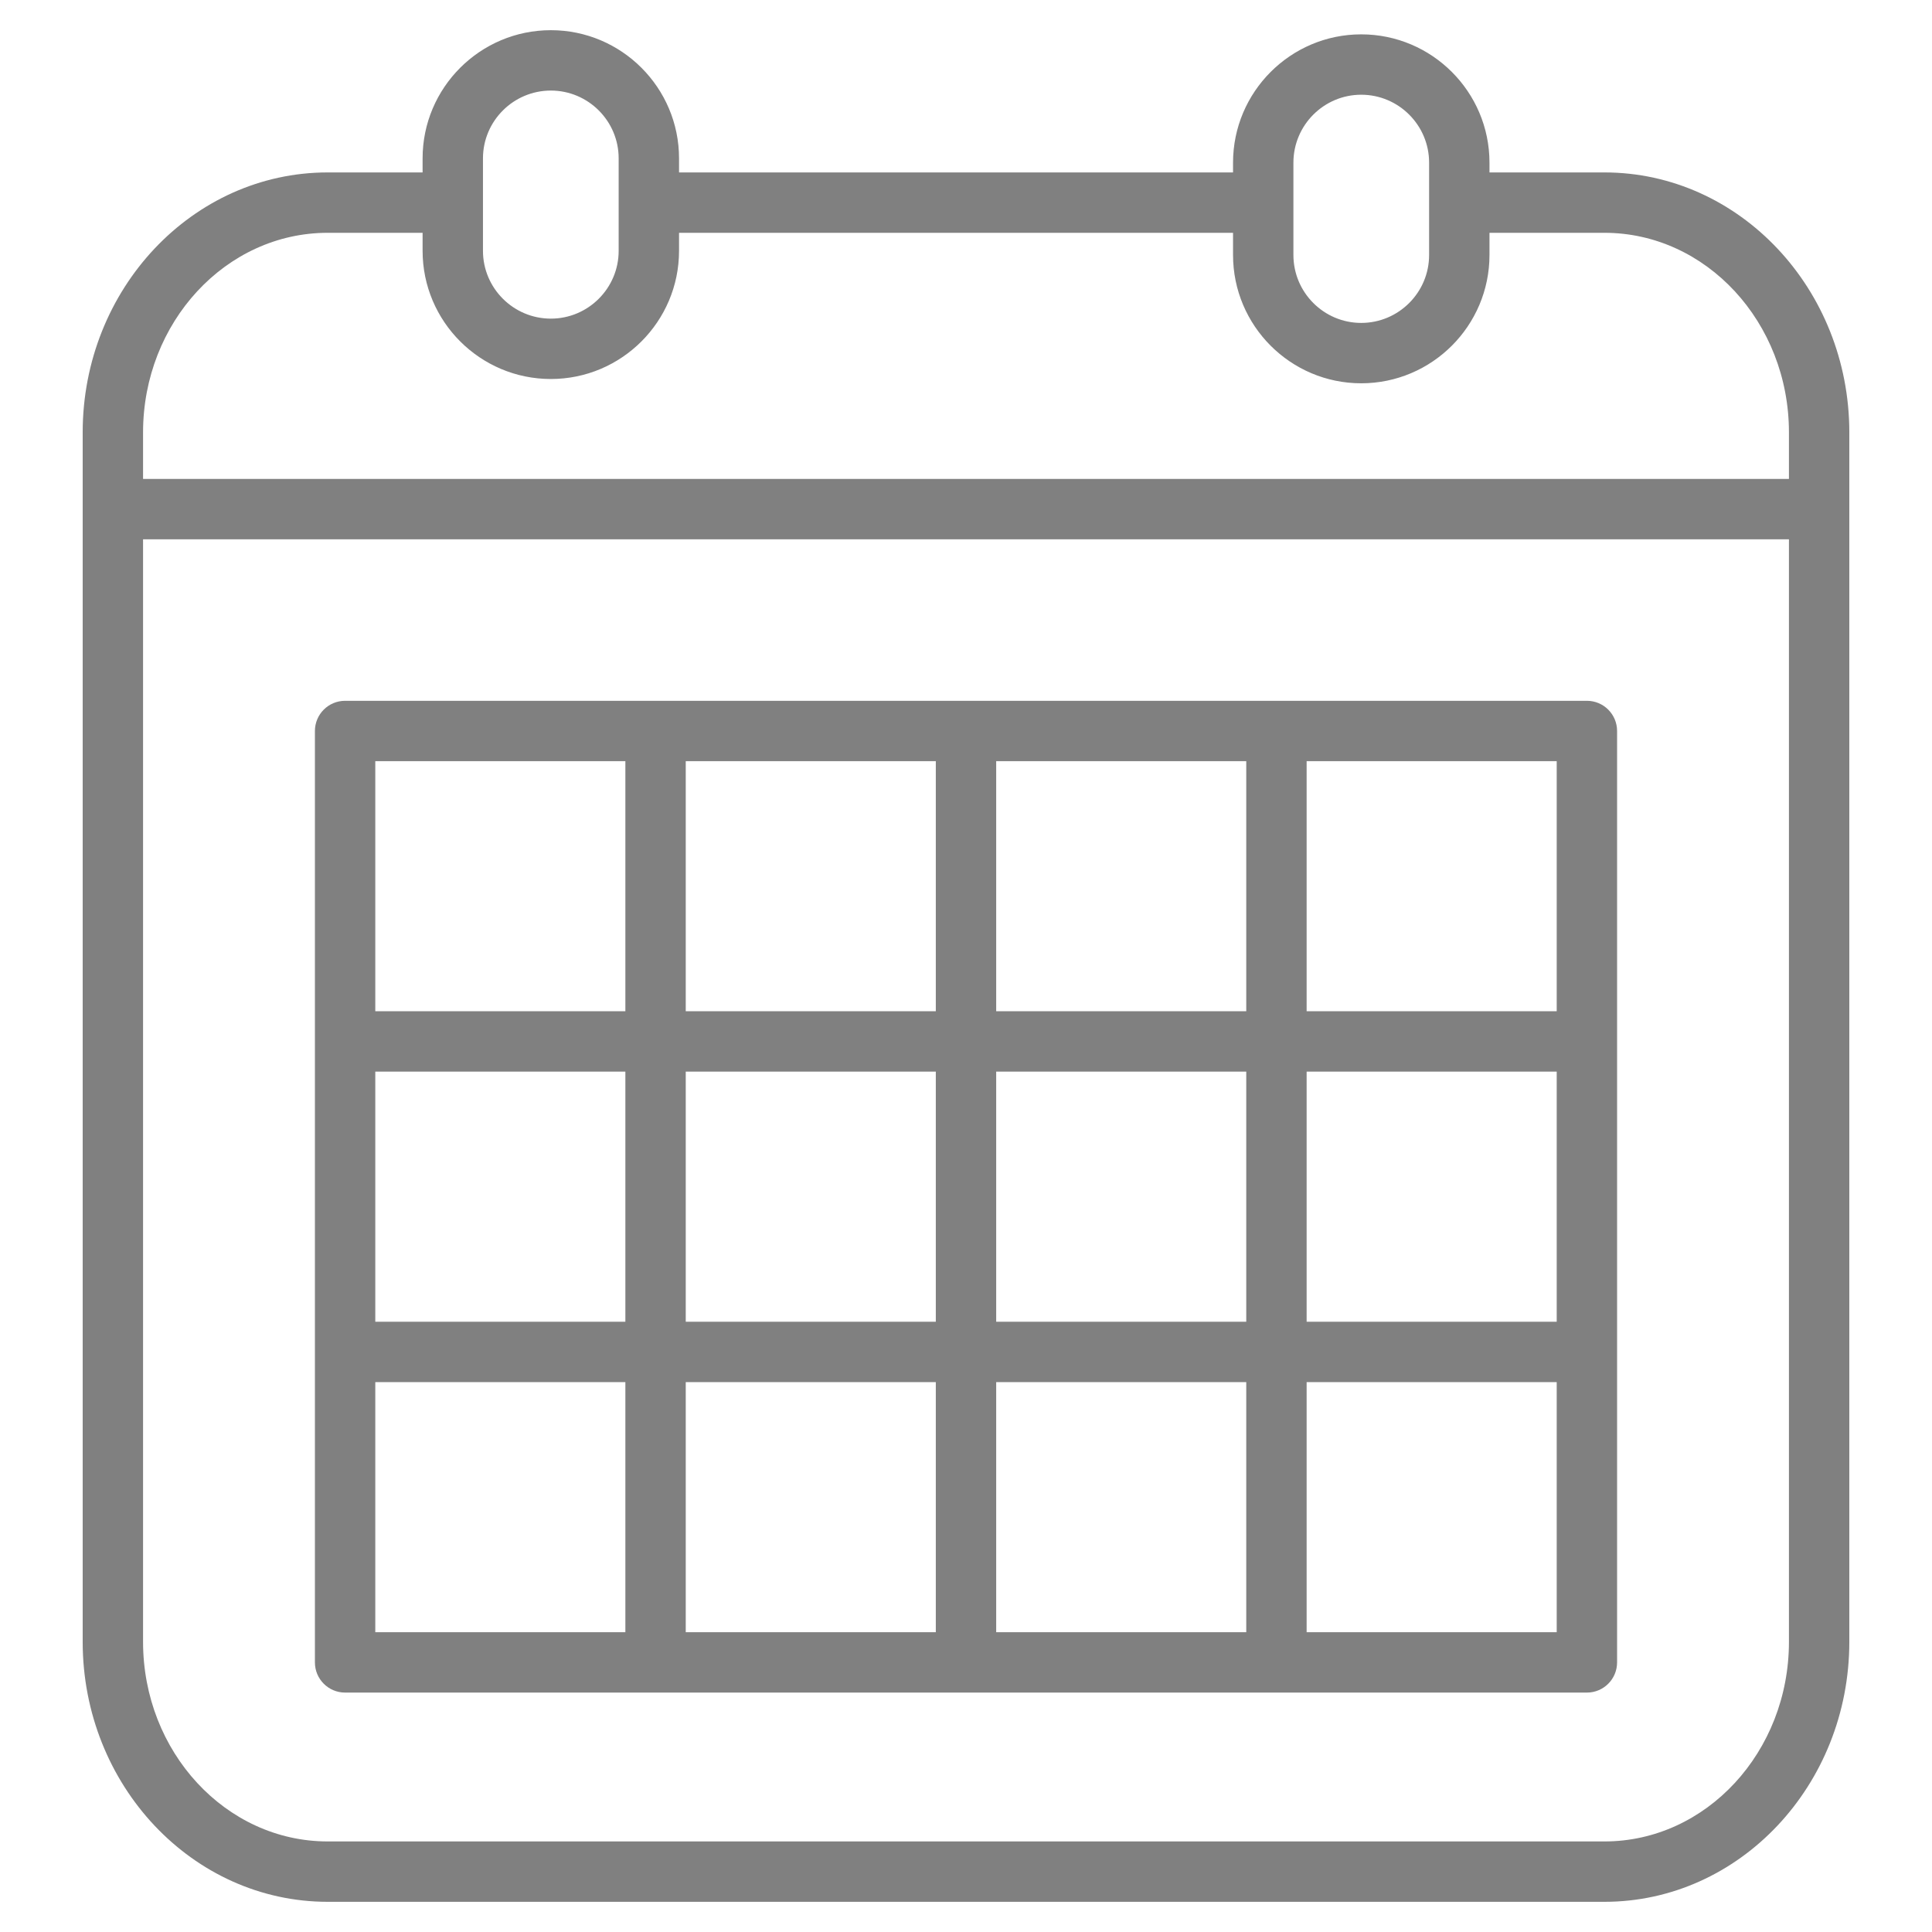 <svg width="64" height="64" viewBox="0 0 64 64" fill="none" xmlns="http://www.w3.org/2000/svg">
<path d="M53.15 5.712H49.341V5.388C49.341 3.044 47.435 1.138 45.092 1.138C42.751 1.138 40.846 3.045 40.846 5.388V5.712H22.494V5.246C22.494 2.905 20.589 1 18.248 1C15.905 1 13.999 2.905 13.999 5.246V5.712H10.854C6.379 5.712 2.739 9.575 2.739 14.324V54.388C2.739 59.137 6.379 63 10.854 63H53.15C57.622 63 61.261 59.137 61.261 54.388V14.324C61.261 9.575 57.622 5.712 53.15 5.712ZM42.846 5.388C42.846 4.147 43.854 3.138 45.092 3.138C46.332 3.138 47.341 4.147 47.341 5.388V8.447C47.341 9.688 46.332 10.697 45.092 10.697C43.854 10.697 42.846 9.688 42.846 8.447V5.388ZM15.999 5.246C15.999 4.008 17.008 3 18.248 3C19.486 3 20.494 4.008 20.494 5.246V8.309C20.494 9.547 19.486 10.555 18.248 10.555C17.008 10.555 15.999 9.547 15.999 8.309V5.246ZM59.261 54.388C59.261 58.034 56.52 61 53.15 61H10.854C7.482 61 4.739 58.034 4.739 54.388V17.865H59.261V54.388ZM59.261 15.865H4.739V14.324C4.739 10.678 7.483 7.712 10.854 7.712H13.999V8.309C13.999 10.65 15.905 12.555 18.248 12.555C20.589 12.555 22.494 10.65 22.494 8.309V7.712H40.846V8.447C40.846 10.791 42.751 12.697 45.092 12.697C47.435 12.697 49.341 10.79 49.341 8.447V7.712H53.15C56.52 7.712 59.261 10.678 59.261 14.324L59.261 15.865Z" fill="#808080"/>
<path d="M11.432 56.069H21.716H52.568C53.121 56.069 53.568 55.621 53.568 55.069V24.215C53.568 23.663 53.121 23.215 52.568 23.215H11.432C10.879 23.215 10.432 23.663 10.432 24.215V55.069C10.432 55.621 10.879 56.069 11.432 56.069ZM51.568 43.784H43.284V35.499H51.568V43.784ZM41.284 43.784H33V35.499H41.284V43.784ZM31 43.784H22.716V35.499H31V43.784ZM20.716 43.784H12.432V35.499H20.716V43.784ZM12.432 45.784H20.716V54.069H12.432V45.784ZM22.716 45.784H31V54.069H22.716V45.784ZM33 45.784H41.284V54.069H33V45.784ZM51.568 54.069H43.284V45.784H51.568V54.069ZM51.568 33.499H43.284V25.215H51.568V33.499ZM41.284 33.499H33V25.215H41.284V33.499ZM31 33.499H22.716V25.215H31V33.499ZM12.432 25.215H20.716V33.499H12.432V25.215Z" fill="#808080"/>
</svg>
